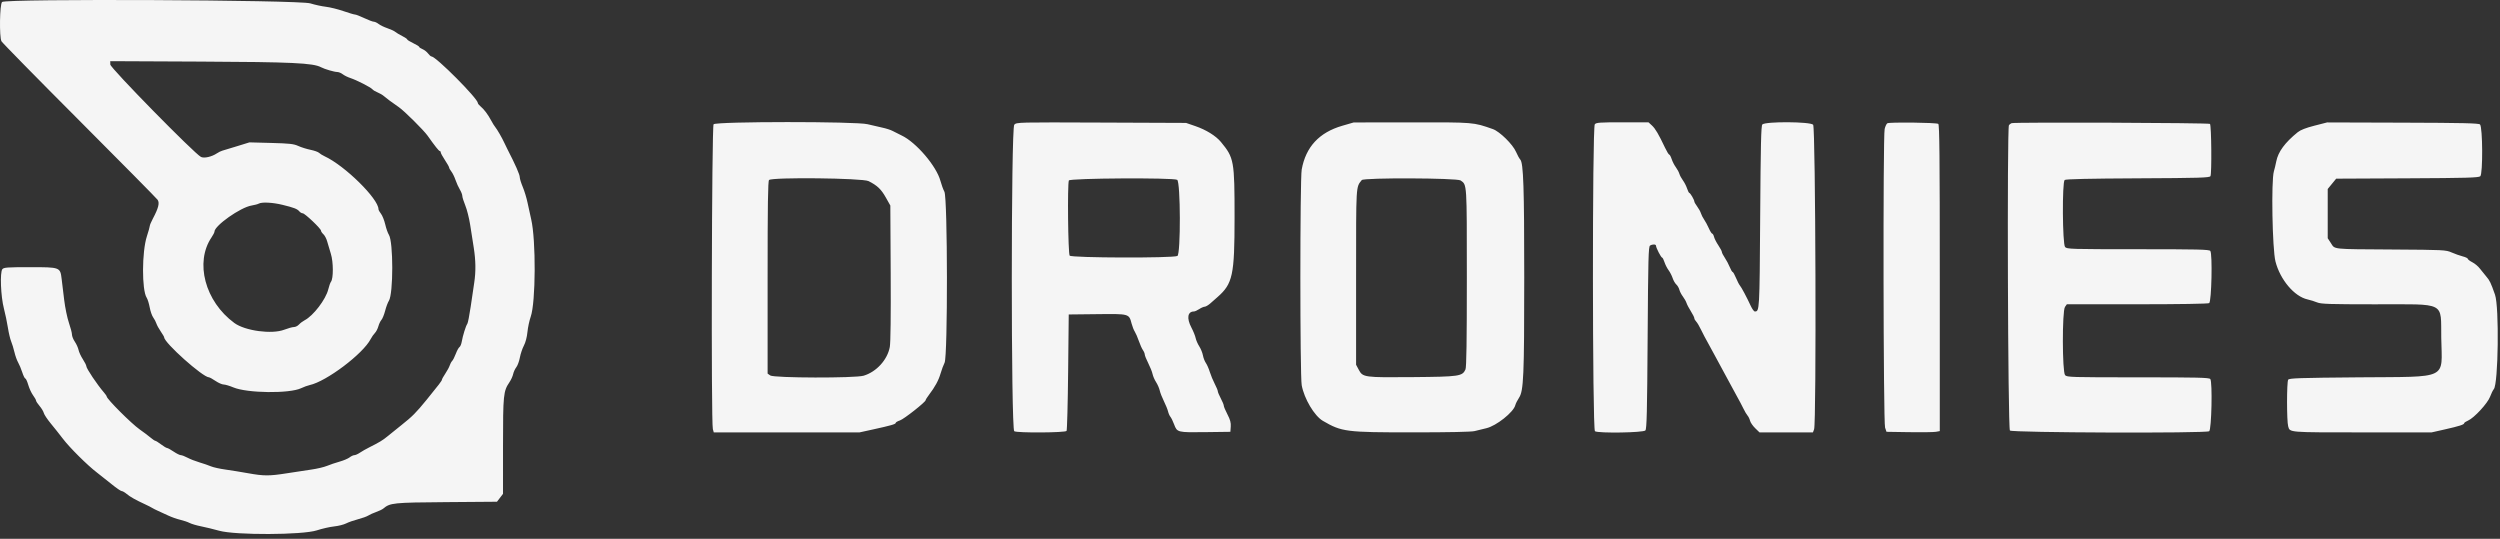 <?xml version="1.0" encoding="UTF-8" standalone="no"?>
<!DOCTYPE svg PUBLIC "-//W3C//DTD SVG 1.1//EN" "http://www.w3.org/Graphics/SVG/1.1/DTD/svg11.dtd">
<svg width="100%" height="100%" viewBox="0 0 348 75" version="1.1" xmlns="http://www.w3.org/2000/svg" xmlns:xlink="http://www.w3.org/1999/xlink" xml:space="preserve" xmlns:serif="http://www.serif.com/" style="fill-rule:evenodd;clip-rule:evenodd;stroke-linejoin:round;stroke-miterlimit:2;">
    <rect x="0" y="0" width="348" height="75" fill="#333333" stroke="none"/>
    <g transform="matrix(1,0,0,1,-27.649,-19.809)">
        <path id="path0" d="M27.937,20.086C27.607,20.417 27.536,24.933 27.852,25.553C27.955,25.753 32.829,30.717 38.685,36.583C44.54,42.45 49.447,47.418 49.59,47.622C49.889,48.053 49.706,48.781 48.93,50.24C48.694,50.685 48.5,51.141 48.5,51.254C48.5,51.366 48.318,52.015 48.096,52.696C47.395,54.843 47.377,60.196 48.067,61.249C48.199,61.45 48.388,62.057 48.488,62.599C48.587,63.14 48.808,63.772 48.978,64.003C49.147,64.234 49.345,64.609 49.416,64.837C49.487,65.064 49.76,65.564 50.023,65.947C50.285,66.33 50.5,66.696 50.5,66.76C50.5,67.522 55.873,72.321 56.744,72.336C56.839,72.338 57.247,72.563 57.65,72.836C58.053,73.11 58.562,73.333 58.78,73.333C58.998,73.333 59.606,73.514 60.131,73.735C62.059,74.547 67.954,74.616 69.566,73.846C69.942,73.667 70.475,73.471 70.75,73.413C73.074,72.916 78.181,69.067 79.245,67.01C79.395,66.72 79.659,66.341 79.831,66.169C80.004,65.996 80.221,65.579 80.315,65.241C80.408,64.903 80.601,64.498 80.744,64.34C80.888,64.181 81.12,63.609 81.261,63.068C81.402,62.526 81.635,61.903 81.78,61.682C82.409,60.719 82.41,53.447 81.78,52.486C81.634,52.264 81.406,51.615 81.274,51.046C81.141,50.476 80.875,49.81 80.683,49.566C80.49,49.322 80.333,49.036 80.333,48.93C80.333,47.477 75.647,42.867 72.851,41.571C72.539,41.427 72.183,41.207 72.059,41.083C71.935,40.959 71.402,40.769 70.875,40.663C70.348,40.556 69.579,40.315 69.167,40.127C68.527,39.837 67.972,39.775 65.394,39.707L62.37,39.627L60.644,40.161C59.694,40.455 58.767,40.737 58.583,40.786C58.4,40.836 58.063,41.004 57.833,41.158C57.129,41.634 56.059,41.875 55.626,41.656C54.701,41.187 43,29.261 43,28.787L43,28.323L55.542,28.382C68.323,28.441 71.233,28.578 72.336,29.168C72.831,29.433 74.185,29.829 74.603,29.832C74.796,29.833 75.134,29.972 75.353,30.142C75.571,30.312 76.047,30.548 76.41,30.667C77.284,30.952 79.261,31.962 79.493,32.242C79.595,32.364 79.919,32.559 80.214,32.676C80.509,32.792 80.9,33.02 81.083,33.183C81.433,33.493 82.185,34.05 83.167,34.725C83.917,35.242 86.625,37.928 87.167,38.693C88.193,40.144 88.741,40.833 88.865,40.833C88.939,40.833 89,40.919 89,41.024C89,41.13 89.263,41.611 89.583,42.094C89.904,42.578 90.167,43.044 90.167,43.131C90.167,43.217 90.307,43.467 90.479,43.686C90.651,43.904 90.91,44.432 91.055,44.859C91.2,45.285 91.471,45.885 91.658,46.192C91.846,46.499 92.001,46.9 92.003,47.083C92.006,47.267 92.194,47.867 92.42,48.417C92.647,48.967 92.95,50.167 93.093,51.083C93.236,52 93.461,53.434 93.593,54.271C93.875,56.058 93.898,57.59 93.665,59.135C93.573,59.748 93.351,61.25 93.173,62.473C92.995,63.696 92.781,64.783 92.697,64.89C92.503,65.135 92.06,66.558 91.924,67.37C91.867,67.712 91.725,68.049 91.609,68.12C91.494,68.192 91.265,68.608 91.101,69.045C90.937,69.482 90.708,69.935 90.59,70.052C90.473,70.17 90.32,70.45 90.251,70.674C90.182,70.899 89.909,71.406 89.646,71.8C89.382,72.194 89.167,72.58 89.167,72.657C89.167,72.805 88.736,73.371 87.032,75.461C85.557,77.27 85.062,77.767 83.508,79C82.757,79.596 81.881,80.301 81.561,80.568C80.943,81.083 80.419,81.4 79.083,82.065C78.625,82.293 78.025,82.634 77.75,82.822C77.475,83.01 77.129,83.165 76.981,83.166C76.833,83.166 76.533,83.306 76.314,83.477C76.096,83.648 75.467,83.914 74.917,84.068C74.367,84.222 73.579,84.489 73.167,84.66C72.754,84.831 71.779,85.061 71,85.171C70.221,85.281 68.696,85.513 67.612,85.686C65.143,86.079 64.385,86.079 62.182,85.682C61.211,85.507 59.779,85.276 59.001,85.167C58.222,85.059 57.322,84.857 57.001,84.719C56.679,84.58 55.967,84.335 55.417,84.173C54.867,84.012 54.118,83.719 53.752,83.523C53.387,83.327 52.967,83.167 52.819,83.167C52.671,83.167 52.22,82.943 51.817,82.67C51.413,82.396 51.003,82.171 50.905,82.17C50.806,82.168 50.431,81.944 50.071,81.671C49.711,81.399 49.352,81.174 49.272,81.171C49.192,81.169 48.883,80.96 48.585,80.708C48.287,80.456 47.615,79.95 47.091,79.583C45.949,78.785 42.5,75.337 42.5,74.994C42.5,74.933 42.331,74.687 42.125,74.448C41.175,73.348 39.667,71.1 39.667,70.783C39.667,70.659 39.45,70.226 39.185,69.82C38.92,69.415 38.649,68.832 38.584,68.524C38.519,68.216 38.286,67.699 38.066,67.376C37.846,67.052 37.667,66.604 37.667,66.38C37.667,66.156 37.476,65.421 37.243,64.746C37.011,64.072 36.713,62.634 36.582,61.552C36.45,60.469 36.294,59.171 36.233,58.667C36.033,56.998 36.037,57 31.825,57C28.653,57 28.179,57.034 27.979,57.277C27.623,57.709 27.755,61.08 28.192,62.75C28.384,63.483 28.634,64.683 28.748,65.417C28.862,66.15 29.066,67.012 29.202,67.333C29.337,67.654 29.543,68.329 29.661,68.833C29.778,69.337 30.006,69.975 30.166,70.25C30.327,70.525 30.587,71.144 30.743,71.625C30.899,72.106 31.094,72.5 31.175,72.5C31.257,72.5 31.44,72.9 31.583,73.39C31.725,73.879 32.027,74.531 32.254,74.839C32.481,75.146 32.667,75.477 32.667,75.574C32.667,75.671 32.888,76.008 33.157,76.322C33.426,76.637 33.692,77.079 33.749,77.304C33.805,77.528 34.241,78.183 34.717,78.759C35.194,79.334 35.958,80.297 36.417,80.899C37.359,82.137 39.825,84.584 41.137,85.583C41.619,85.95 42.541,86.681 43.188,87.208C43.835,87.735 44.463,88.167 44.586,88.167C44.708,88.167 45.02,88.345 45.279,88.563C45.761,88.968 46.509,89.389 47.833,90.002C48.246,90.192 48.696,90.421 48.833,90.511C48.971,90.6 49.346,90.789 49.667,90.931C49.987,91.072 50.625,91.365 51.083,91.581C51.542,91.796 52.284,92.058 52.734,92.162C53.183,92.266 53.77,92.464 54.038,92.603C54.306,92.741 55.026,92.954 55.637,93.074C56.249,93.195 57.387,93.471 58.167,93.689C60.434,94.32 69.764,94.284 71.75,93.635C72.483,93.396 73.565,93.15 74.154,93.088C74.743,93.027 75.498,92.838 75.831,92.668C76.164,92.498 76.91,92.236 77.49,92.086C78.069,91.936 78.703,91.708 78.899,91.58C79.095,91.451 79.588,91.229 79.994,91.085C80.401,90.942 80.85,90.728 80.992,90.609C81.957,89.804 82.351,89.763 89.79,89.705L96.829,89.65L97.667,88.552L97.668,81.901C97.67,74.735 97.718,74.264 98.571,73.004C98.79,72.681 99.018,72.176 99.079,71.883C99.14,71.589 99.336,71.163 99.515,70.935C99.694,70.708 99.919,70.099 100.014,69.583C100.11,69.067 100.36,68.321 100.57,67.925C100.803,67.488 100.999,66.744 101.069,66.029C101.133,65.382 101.339,64.418 101.527,63.885C102.226,61.903 102.267,53.229 101.59,50.333C101.451,49.737 101.225,48.708 101.088,48.045C100.952,47.382 100.651,46.39 100.42,45.841C100.189,45.292 100,44.68 100,44.48C100,44.108 99.404,42.756 98.264,40.542C98.134,40.29 97.943,39.896 97.84,39.667C97.55,39.025 96.83,37.779 96.589,37.5C96.47,37.362 96.213,36.95 96.019,36.583C95.576,35.748 95.027,35.018 94.542,34.618C94.335,34.448 94.167,34.239 94.167,34.152C94.167,33.531 88.33,27.667 87.711,27.667C87.621,27.667 87.408,27.482 87.238,27.256C87.068,27.029 86.72,26.758 86.465,26.652C86.209,26.546 86,26.404 86,26.336C86,26.268 85.625,26.035 85.167,25.817C84.708,25.599 84.333,25.366 84.333,25.297C84.333,25.229 84.015,25.013 83.625,24.817C83.235,24.621 82.804,24.363 82.667,24.243C82.529,24.122 82.042,23.897 81.583,23.741C81.125,23.586 80.571,23.318 80.353,23.146C80.134,22.974 79.834,22.833 79.686,22.833C79.538,22.833 78.941,22.608 78.36,22.333C77.779,22.058 77.197,21.833 77.068,21.833C76.939,21.833 76.209,21.617 75.447,21.353C74.685,21.089 73.586,20.818 73.004,20.75C72.422,20.683 71.452,20.471 70.848,20.28C69.315,19.795 28.414,19.61 27.937,20.086M126.979,37.109C126.723,37.417 126.625,78.638 126.878,79.542L127.006,80L147.289,80L149.186,79.584C151.695,79.034 152.333,78.85 152.333,78.673C152.333,78.592 152.596,78.439 152.917,78.333C153.484,78.146 156.5,75.769 156.5,75.509C156.5,75.437 156.706,75.109 156.958,74.778C157.805,73.667 158.3,72.756 158.578,71.796C158.73,71.272 158.981,70.597 159.136,70.296C159.587,69.42 159.563,47.363 159.111,46.5C158.942,46.179 158.695,45.504 158.561,45C158.015,42.942 155.176,39.619 153.148,38.663C152.746,38.474 152.192,38.195 151.917,38.044C151.642,37.893 150.967,37.677 150.417,37.563C149.867,37.449 148.967,37.241 148.417,37.101C146.847,36.7 127.312,36.707 126.979,37.109M168.837,37.163C168.378,37.622 168.374,79.547 168.833,79.837C169.23,80.088 175.951,80.046 176.115,79.792C176.189,79.677 176.287,75.983 176.333,71.583L176.417,63.583L180.372,63.539C184.863,63.488 184.804,63.471 185.171,64.866C185.275,65.261 185.473,65.76 185.612,65.975C185.75,66.19 186.002,66.772 186.173,67.268C186.343,67.764 186.599,68.335 186.741,68.538C186.884,68.741 187.001,69.022 187.002,69.162C187.003,69.302 187.222,69.846 187.488,70.37C187.754,70.894 188.022,71.569 188.084,71.87C188.146,72.171 188.368,72.682 188.578,73.006C188.787,73.331 189.015,73.854 189.084,74.168C189.153,74.483 189.416,75.155 189.668,75.662C189.92,76.169 190.179,76.808 190.243,77.083C190.307,77.358 190.456,77.696 190.574,77.833C190.691,77.971 190.922,78.443 191.086,78.883C191.504,80.002 191.548,80.013 195.454,79.962L198.917,79.917L198.969,79.195C199.008,78.647 198.898,78.239 198.51,77.494C198.23,76.955 198,76.409 198,76.282C198,76.154 197.813,75.697 197.583,75.266C197.354,74.835 197.167,74.387 197.167,74.269C197.167,74.152 196.974,73.688 196.739,73.237C196.504,72.786 196.196,72.042 196.054,71.583C195.912,71.125 195.665,70.563 195.504,70.333C195.344,70.104 195.16,69.626 195.095,69.271C195.03,68.915 194.802,68.353 194.587,68.021C194.373,67.689 194.145,67.167 194.082,66.861C194.019,66.555 193.75,65.891 193.484,65.386C192.809,64.102 192.961,63.17 193.846,63.166C193.977,63.165 194.308,63.015 194.583,62.833C194.858,62.651 195.201,62.502 195.345,62.501C195.489,62.5 195.84,62.294 196.126,62.042C196.411,61.79 196.858,61.396 197.12,61.167C199.248,59.299 199.5,58.124 199.5,50.078C199.5,42.168 199.432,41.79 197.602,39.571C196.905,38.725 195.543,37.88 194.052,37.367L192.75,36.919L180.964,36.871C169.284,36.823 169.174,36.826 168.837,37.163M214.5,37.313C211.28,38.247 209.417,40.255 208.846,43.406C208.598,44.772 208.598,72.063 208.846,73.428C209.188,75.309 210.612,77.706 211.797,78.394C214.436,79.926 214.989,79.996 224.333,79.994C229.387,79.993 232.491,79.928 232.917,79.815C233.283,79.718 234.018,79.538 234.549,79.416C235.927,79.1 238.333,77.19 238.577,76.217C238.633,75.991 238.87,75.519 239.102,75.168C239.735,74.212 239.823,72.157 239.823,58.417C239.823,45.894 239.71,42.508 239.274,42.026C239.136,41.874 238.87,41.39 238.681,40.951C238.235,39.91 236.406,38.111 235.454,37.778C232.713,36.818 232.881,36.831 224.167,36.843L216.083,36.854L214.5,37.313M249.645,37.109C249.285,37.543 249.306,79.609 249.667,79.837C250.147,80.14 256.426,80.04 256.688,79.725C256.876,79.498 256.932,77.185 257,66.802C257.072,55.802 257.116,54.134 257.333,53.996C257.679,53.778 258.167,53.794 258.167,54.023C258.167,54.303 258.872,55.667 259.017,55.667C259.085,55.667 259.231,55.948 259.341,56.292C259.451,56.635 259.708,57.142 259.912,57.417C260.116,57.692 260.372,58.189 260.481,58.522C260.59,58.854 260.82,59.253 260.991,59.409C261.163,59.564 261.353,59.892 261.415,60.137C261.476,60.383 261.697,60.808 261.906,61.083C262.115,61.358 262.342,61.763 262.411,61.982C262.481,62.202 262.754,62.723 263.019,63.14C263.283,63.557 263.5,63.991 263.5,64.104C263.5,64.217 263.616,64.425 263.757,64.567C263.898,64.708 264.202,65.219 264.431,65.703C264.661,66.187 265.106,67.033 265.42,67.583C265.734,68.133 266.184,68.958 266.419,69.417C266.655,69.875 267.1,70.7 267.41,71.25C267.719,71.8 268.166,72.625 268.403,73.083C268.641,73.542 269.088,74.367 269.398,74.917C269.708,75.467 270.124,76.251 270.321,76.661C270.518,77.07 270.783,77.52 270.91,77.661C271.037,77.801 271.192,78.122 271.255,78.373C271.317,78.624 271.64,79.093 271.971,79.415L272.574,80L280.008,80L280.171,79.572C280.507,78.689 280.38,37.595 280.04,37.175C279.684,36.735 273.401,36.698 272.966,37.133C272.794,37.305 272.733,39.939 272.667,49.983C272.58,63.103 272.577,63.167 271.918,63.167C271.804,63.167 271.547,62.81 271.346,62.375C270.798,61.187 270.046,59.777 269.833,59.537C269.729,59.419 269.489,58.95 269.3,58.495C269.11,58.039 268.899,57.667 268.829,57.667C268.76,57.667 268.58,57.359 268.429,56.983C268.279,56.607 267.971,56.028 267.745,55.695C267.518,55.362 267.333,54.998 267.333,54.886C267.333,54.775 267.114,54.358 266.845,53.96C266.577,53.563 266.306,53.034 266.244,52.785C266.182,52.537 266.067,52.333 265.99,52.333C265.912,52.333 265.698,51.993 265.514,51.576C265.33,51.159 265.036,50.616 264.861,50.368C264.687,50.12 264.488,49.729 264.419,49.5C264.351,49.271 264.116,48.845 263.897,48.553C263.679,48.261 263.5,47.948 263.5,47.858C263.5,47.627 262.94,46.669 262.805,46.668C262.743,46.667 262.6,46.385 262.488,46.042C262.375,45.698 262.115,45.192 261.911,44.917C261.706,44.642 261.484,44.229 261.417,44C261.35,43.771 261.127,43.358 260.923,43.083C260.718,42.808 260.458,42.302 260.346,41.958C260.233,41.615 260.081,41.333 260.009,41.333C259.936,41.333 259.673,40.902 259.423,40.375C258.525,38.48 258.075,37.716 257.601,37.278L257.118,36.833L253.496,36.833C250.33,36.833 249.845,36.868 249.645,37.109M290.363,36.971C290.242,37.052 290.075,37.41 289.992,37.767C289.751,38.808 289.807,78.618 290.051,79.333L290.25,79.917L293.417,79.966C295.158,79.992 296.827,79.97 297.125,79.916L297.667,79.818L297.667,58.502C297.667,41.633 297.623,37.158 297.458,37.052C297.169,36.865 290.635,36.791 290.363,36.971M307.667,36.953C307.529,37.006 307.362,37.132 307.294,37.233C307.015,37.651 307.147,79.457 307.429,79.738C307.736,80.045 334.684,80.141 335.167,79.837C335.497,79.629 335.64,72.953 335.323,72.57C335.157,72.37 333.586,72.333 325.255,72.333C315.905,72.333 315.37,72.317 315.109,72.029C314.707,71.584 314.692,63.109 315.093,62.537L315.352,62.167L325.134,62.164C330.997,62.163 335.017,62.098 335.167,62.004C335.497,61.795 335.64,55.12 335.323,54.737C335.157,54.537 333.586,54.5 325.255,54.5C315.905,54.5 315.37,54.484 315.109,54.195C314.741,53.789 314.686,45.163 315.05,44.861C315.198,44.739 318.421,44.666 325.223,44.632C333.852,44.59 335.201,44.55 335.342,44.333C335.54,44.031 335.48,37.257 335.278,37.055C335.123,36.901 308.061,36.801 307.667,36.953M349.822,37.302C348.613,37.612 347.881,37.899 347.488,38.216C345.708,39.658 344.769,40.935 344.506,42.273C344.418,42.719 344.268,43.345 344.173,43.666C343.787,44.963 343.955,54.482 344.394,56.204C345.04,58.736 347.011,61.073 348.849,61.485C349.254,61.576 349.864,61.766 350.204,61.908C350.731,62.128 351.918,62.167 358.203,62.169C368.285,62.173 367.389,61.719 367.473,66.858C367.57,72.751 368.667,72.225 356.035,72.333C347.643,72.405 346.299,72.451 346.163,72.667C345.954,72.998 345.954,78.426 346.164,79.156C346.411,80.02 346.109,79.995 356.436,79.997L366.122,80L367.965,79.584C369.993,79.126 370.667,78.909 370.667,78.711C370.667,78.64 370.91,78.477 371.208,78.349C372.045,77.991 373.931,75.946 374.268,75.032C374.427,74.602 374.661,74.126 374.79,73.974C375.415,73.235 375.549,62.521 374.955,60.833C374.362,59.149 374.221,58.856 373.746,58.306C373.473,57.99 373.065,57.485 372.838,57.184C372.612,56.883 372.143,56.491 371.797,56.315C371.45,56.138 371.167,55.923 371.167,55.836C371.167,55.75 370.848,55.598 370.458,55.498C370.069,55.399 369.375,55.153 368.917,54.952C368.106,54.598 367.879,54.586 360.667,54.54C352.122,54.486 352.698,54.546 352.116,53.657L351.667,52.97L351.667,46.118L352.256,45.398L352.845,44.679L362.731,44.631C371.013,44.591 372.662,44.545 372.903,44.345C373.276,44.035 373.243,37.508 372.867,37.133C372.694,36.961 370.494,36.91 362.117,36.884L351.583,36.851L349.822,37.302M148.548,45.019C149.762,45.628 150.302,46.14 150.952,47.296L151.583,48.417L151.633,57.795C151.664,63.777 151.62,67.513 151.509,68.109C151.179,69.894 149.654,71.569 147.869,72.106C146.686,72.462 135.385,72.434 134.87,72.074L134.5,71.814L134.5,58.441C134.5,48.261 134.548,45.019 134.7,44.867C135.11,44.457 147.704,44.595 148.548,45.019M191.511,44.839C191.987,45.094 192.016,55.209 191.542,55.439C190.892,55.754 176.778,55.711 176.546,55.393C176.323,55.089 176.221,45.486 176.434,44.93C176.558,44.609 190.919,44.523 191.511,44.839M230.964,44.927C231.858,45.553 231.833,45.168 231.833,58.484C231.833,67.352 231.78,70.935 231.644,71.234C231.21,72.186 230.804,72.245 224.333,72.303C217.529,72.363 217.355,72.339 216.792,71.285L216.417,70.583L216.417,58.417C216.417,45.336 216.383,45.908 217.208,44.875C217.484,44.529 230.466,44.578 230.964,44.927M66.948,48.316C68.561,48.708 69.036,48.891 69.319,49.233C69.441,49.38 69.651,49.5 69.787,49.5C70.082,49.5 72.333,51.638 72.333,51.918C72.333,52.026 72.484,52.251 72.668,52.418C72.852,52.585 73.086,53.027 73.188,53.402C73.29,53.777 73.523,54.561 73.707,55.145C74.063,56.277 74.07,58.585 73.719,59.032C73.625,59.152 73.457,59.625 73.345,60.083C73.004,61.484 71.263,63.764 70.059,64.386C69.797,64.522 69.44,64.79 69.265,64.983C69.091,65.176 68.775,65.333 68.564,65.333C68.352,65.333 67.745,65.501 67.215,65.705C65.495,66.368 61.765,65.865 60.27,64.769C56.187,61.775 54.738,56.321 57.102,52.841C57.321,52.519 57.5,52.171 57.5,52.066C57.5,51.226 61.118,48.672 62.667,48.419C63.079,48.351 63.529,48.232 63.667,48.153C64.091,47.911 65.583,47.985 66.948,48.316" style="fill:rgb(245,245,245);"/>
    </g>
</svg>
